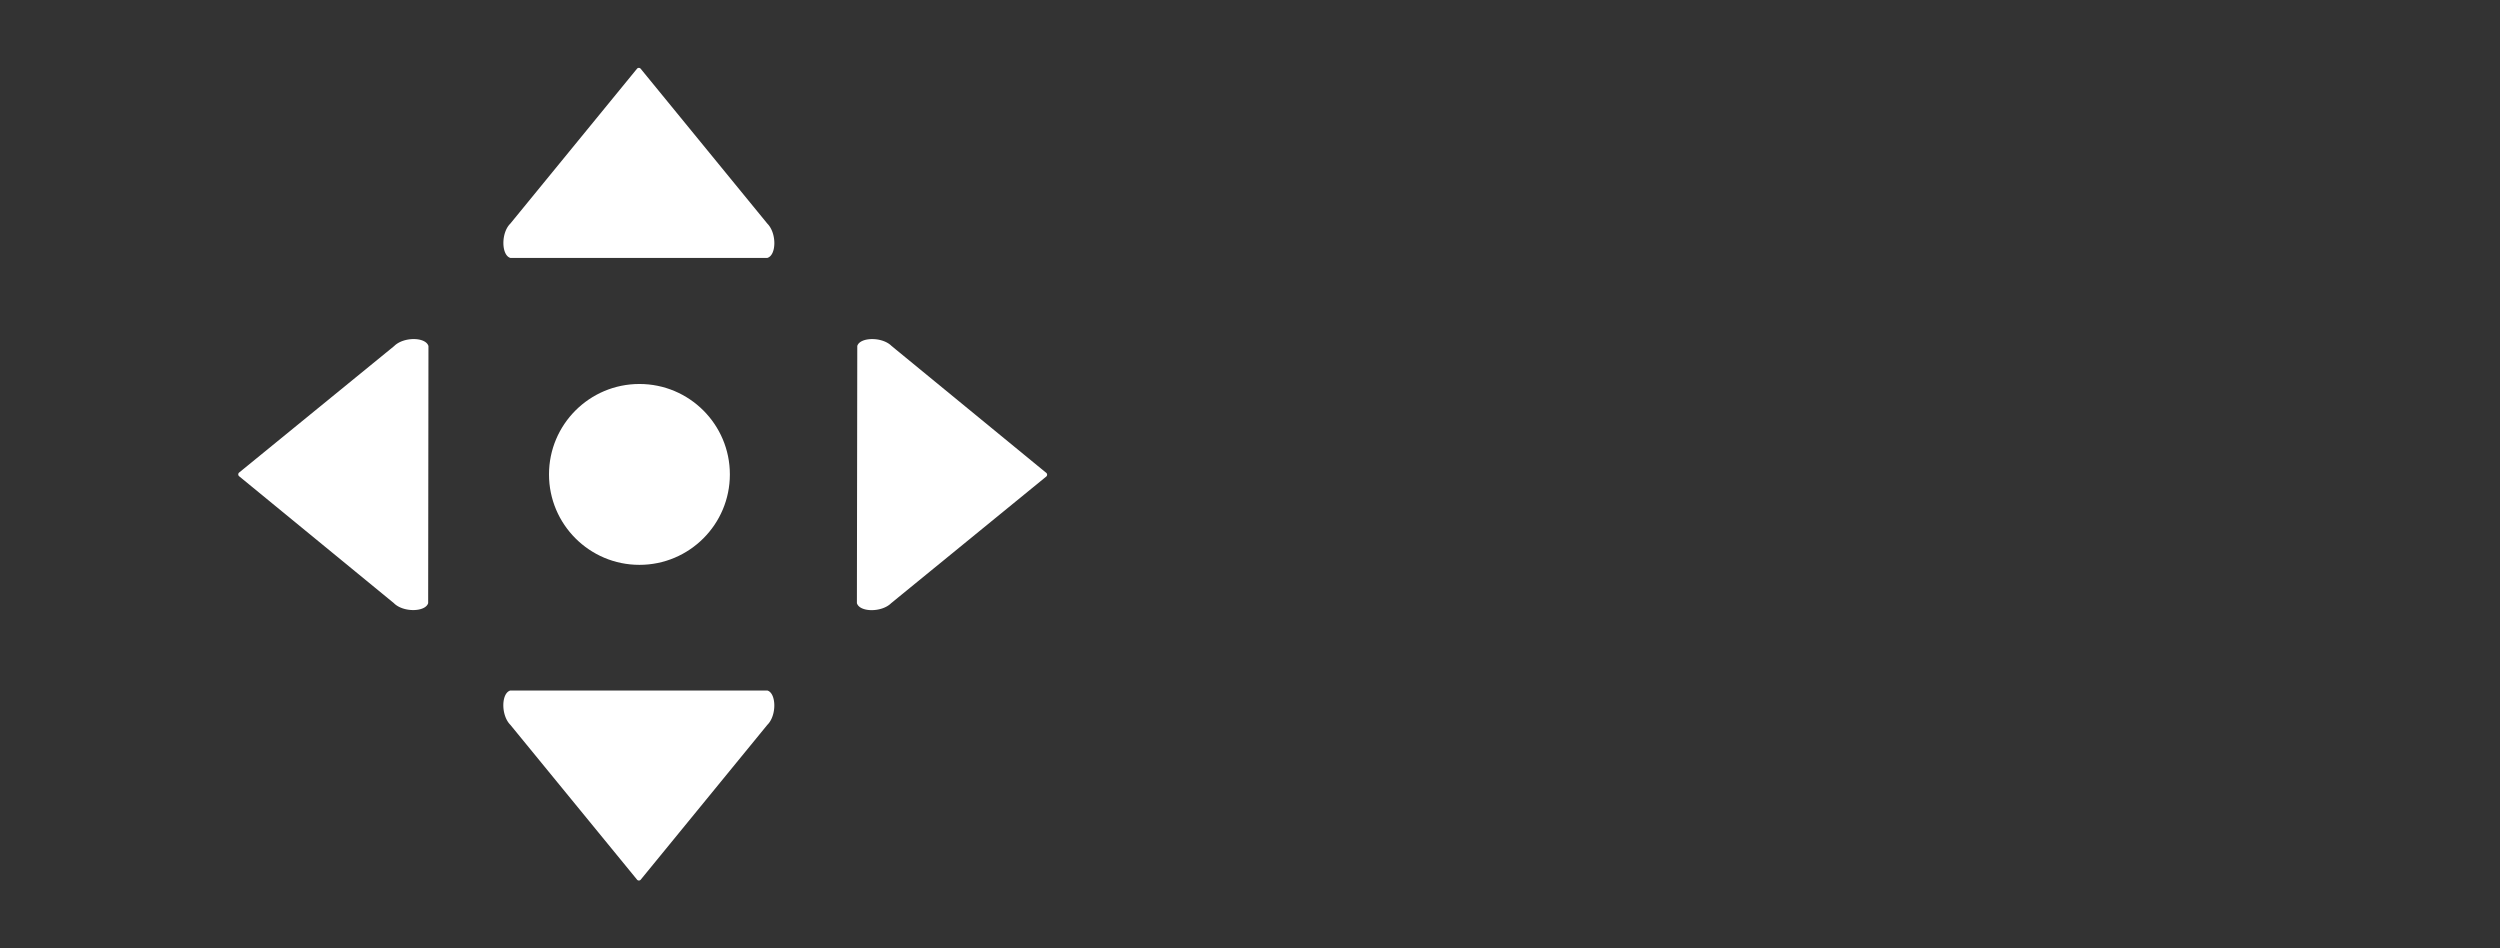 <svg id="Layer_1" data-name="Layer 1" xmlns="http://www.w3.org/2000/svg" viewBox="0 0 601 228"><rect x="0" y="0" width="601" height="228" fill="#333333" stroke="none"/><defs><style>.cls-1{fill:#fff;}</style></defs><path class="cls-1" d="M122.68,62c-2.16-.65-2.28-6,0-8.24l30.48-37.27a.59.59,0,0,1,.83,0l30.48,37.27c2.28,2.28,2.21,7.59,0,8.24Z"/><path class="cls-1" d="M184.48,166c2.16.65,2.28,6,0,8.24L154,211.51a.59.59,0,0,1-.82,0l-30.5-37.27c-2.27-2.28-2.21-7.59,0-8.24Z"/><path class="cls-1" d="M206.09,83.17c.65-2.15,6-2.26,8.24,0l37.23,30.54a.59.59,0,0,1,0,.82L214.24,145c-2.28,2.28-7.59,2.2-8.24,0Z"/><path class="cls-1" d="M102.93,145c-.66,2.16-6,2.27-8.24,0L57.45,114.46a.59.59,0,0,1,0-.83L94.76,83.19c2.28-2.27,7.59-2.2,8.24,0Z"/><circle class="cls-1" cx="153.72" cy="114.05" r="21.74"/></svg>